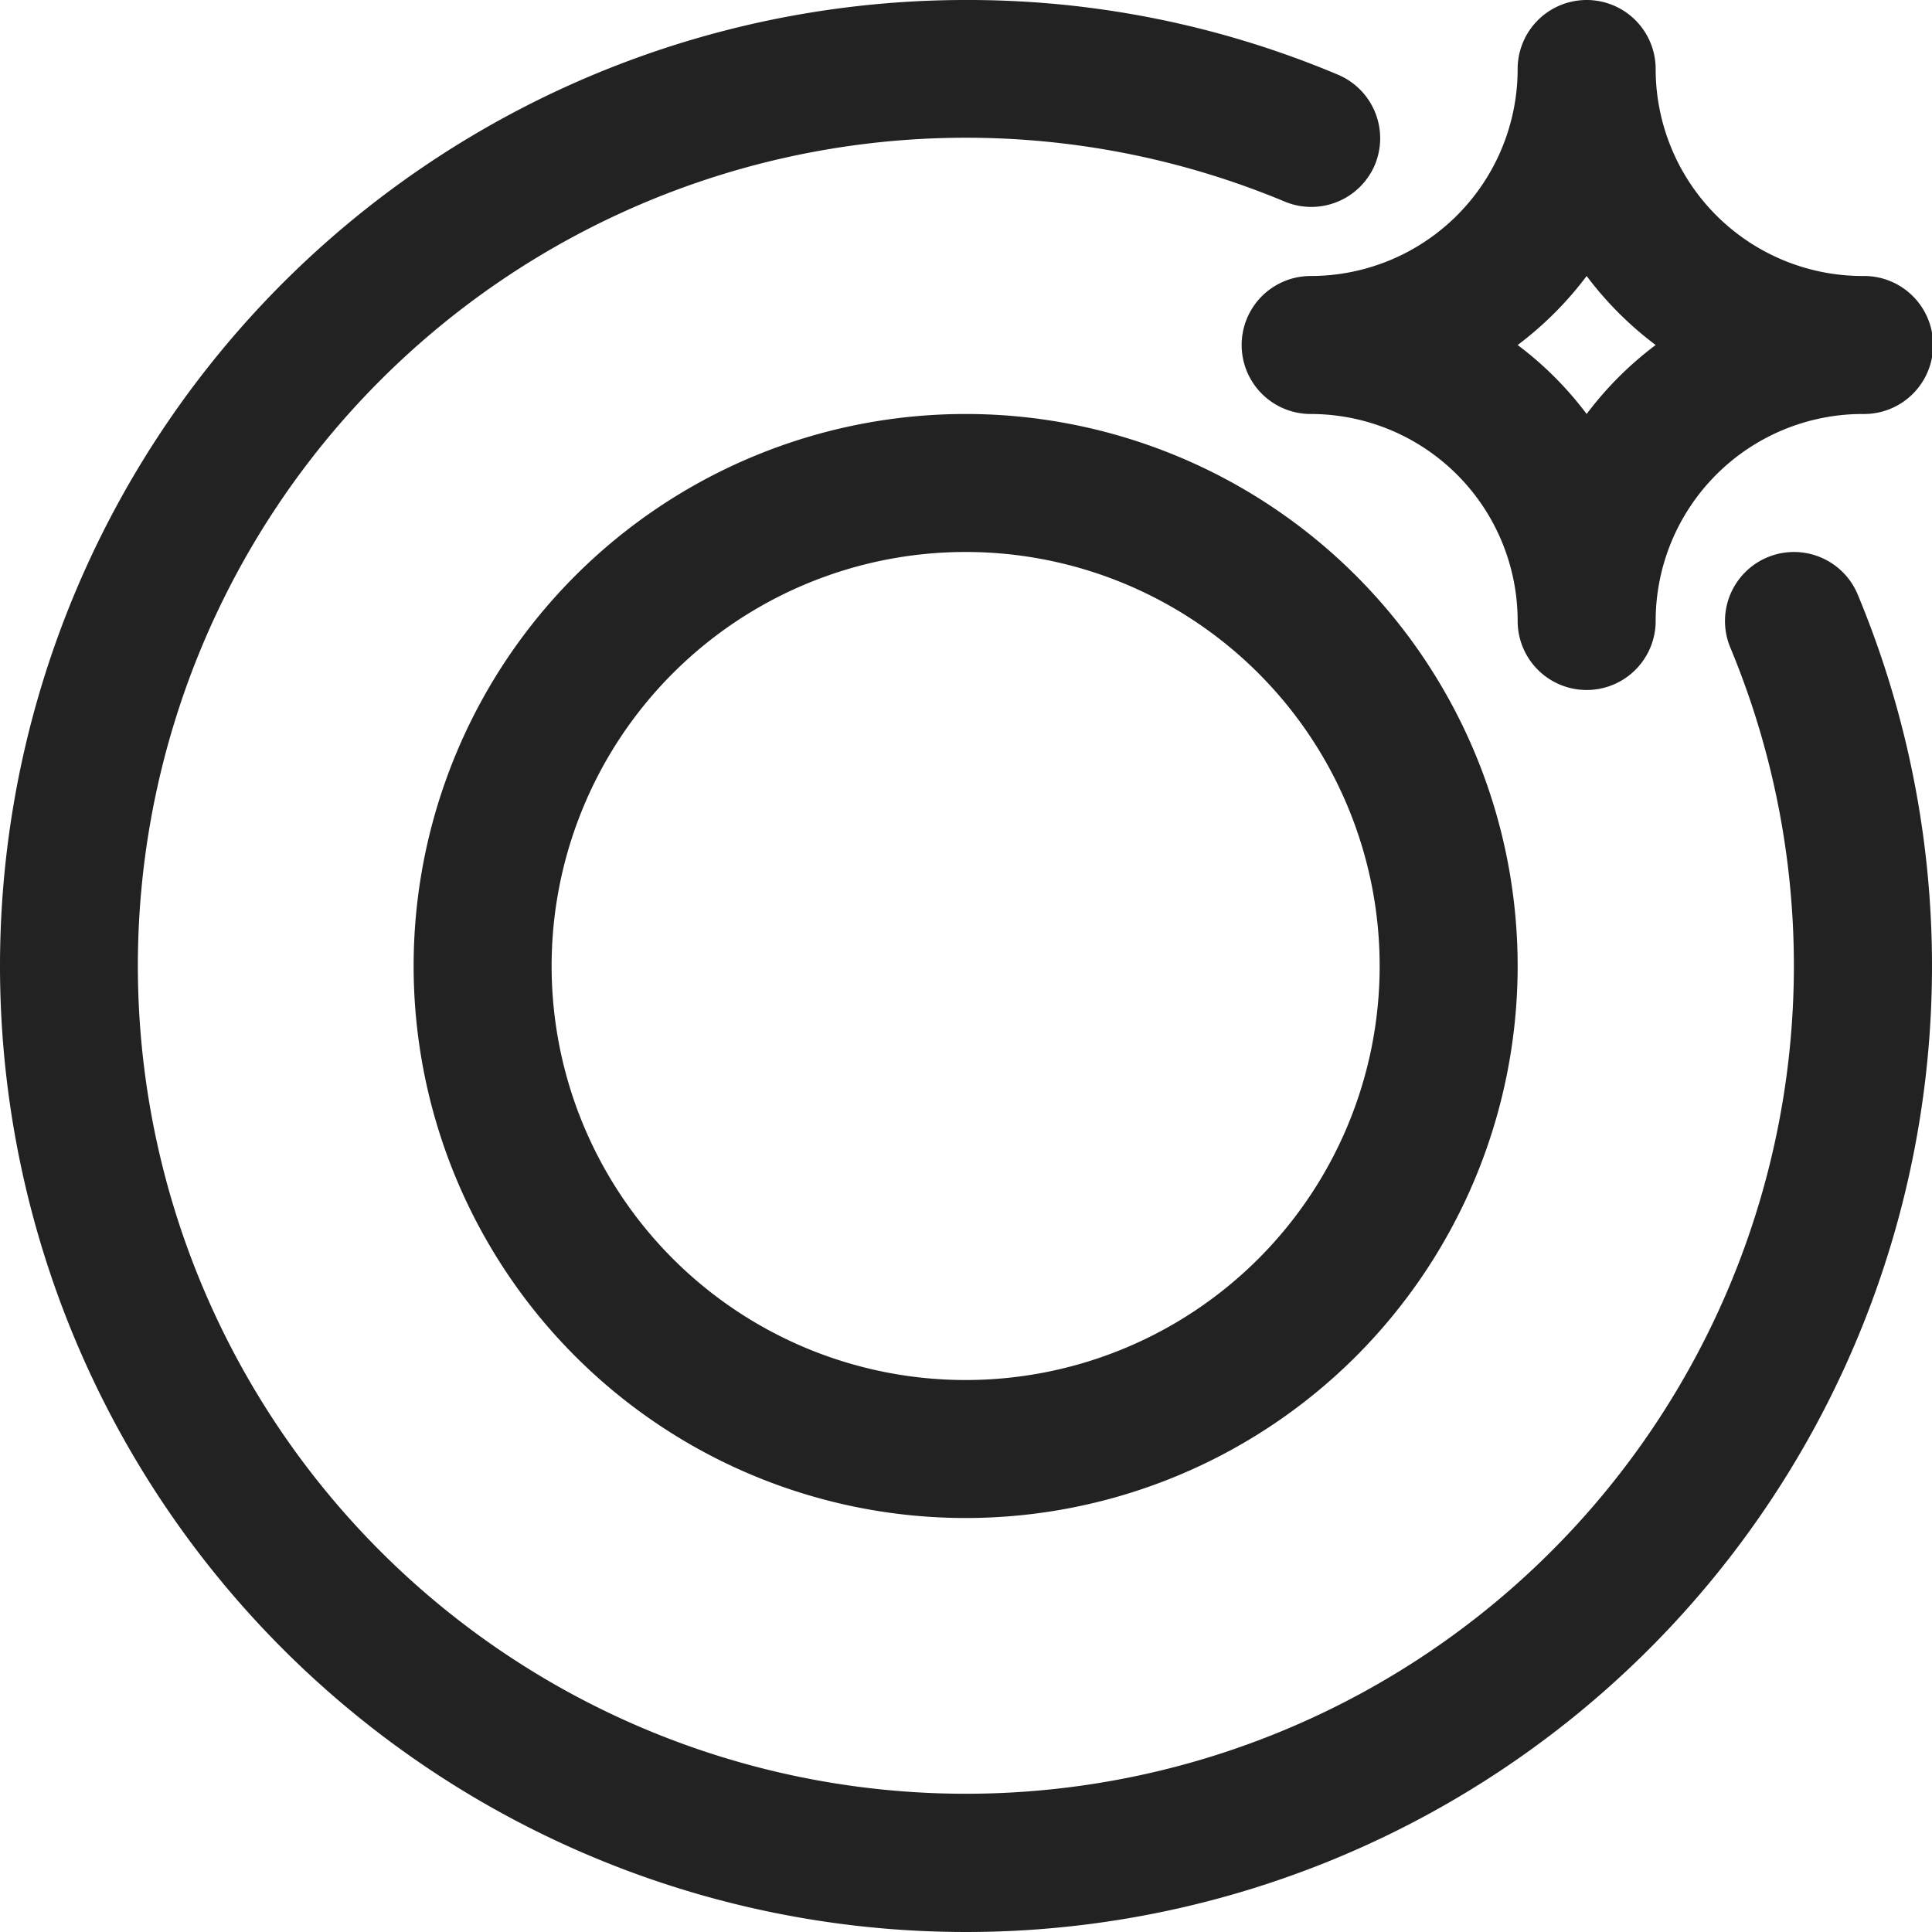 <svg xmlns="http://www.w3.org/2000/svg" width="64" height="64" fill="none"><path fill="#222" d="M61.543 19.703A32 32 0 1 1 31.989 0c4.23-.012 8.42.828 12.32 2.469a2.286 2.286 0 0 1 1.234 2.994 2.286 2.286 0 0 1-2.994 1.211A27.429 27.429 0 1 0 57.314 21.44a2.285 2.285 0 1 1 4.229-1.737ZM43.417 9.143a6.857 6.857 0 0 0 6.857-6.857 2.286 2.286 0 0 1 4.572 0 6.857 6.857 0 0 0 6.857 6.857 2.286 2.286 0 1 1 0 4.571 6.857 6.857 0 0 0-6.857 6.857 2.286 2.286 0 1 1-4.572 0 6.857 6.857 0 0 0-6.857-6.857 2.285 2.285 0 1 1 0-4.571Zm6.857 2.286c.867.65 1.636 1.42 2.286 2.285.65-.866 1.42-1.636 2.286-2.285a11.433 11.433 0 0 1-2.286-2.286c-.65.866-1.42 1.636-2.286 2.286Zm0 20.571a18.286 18.286 0 1 1-36.572 0 18.286 18.286 0 0 1 36.572 0Zm-4.571 0a13.715 13.715 0 1 0-27.43 0 13.715 13.715 0 0 0 27.43 0Z"/></svg>